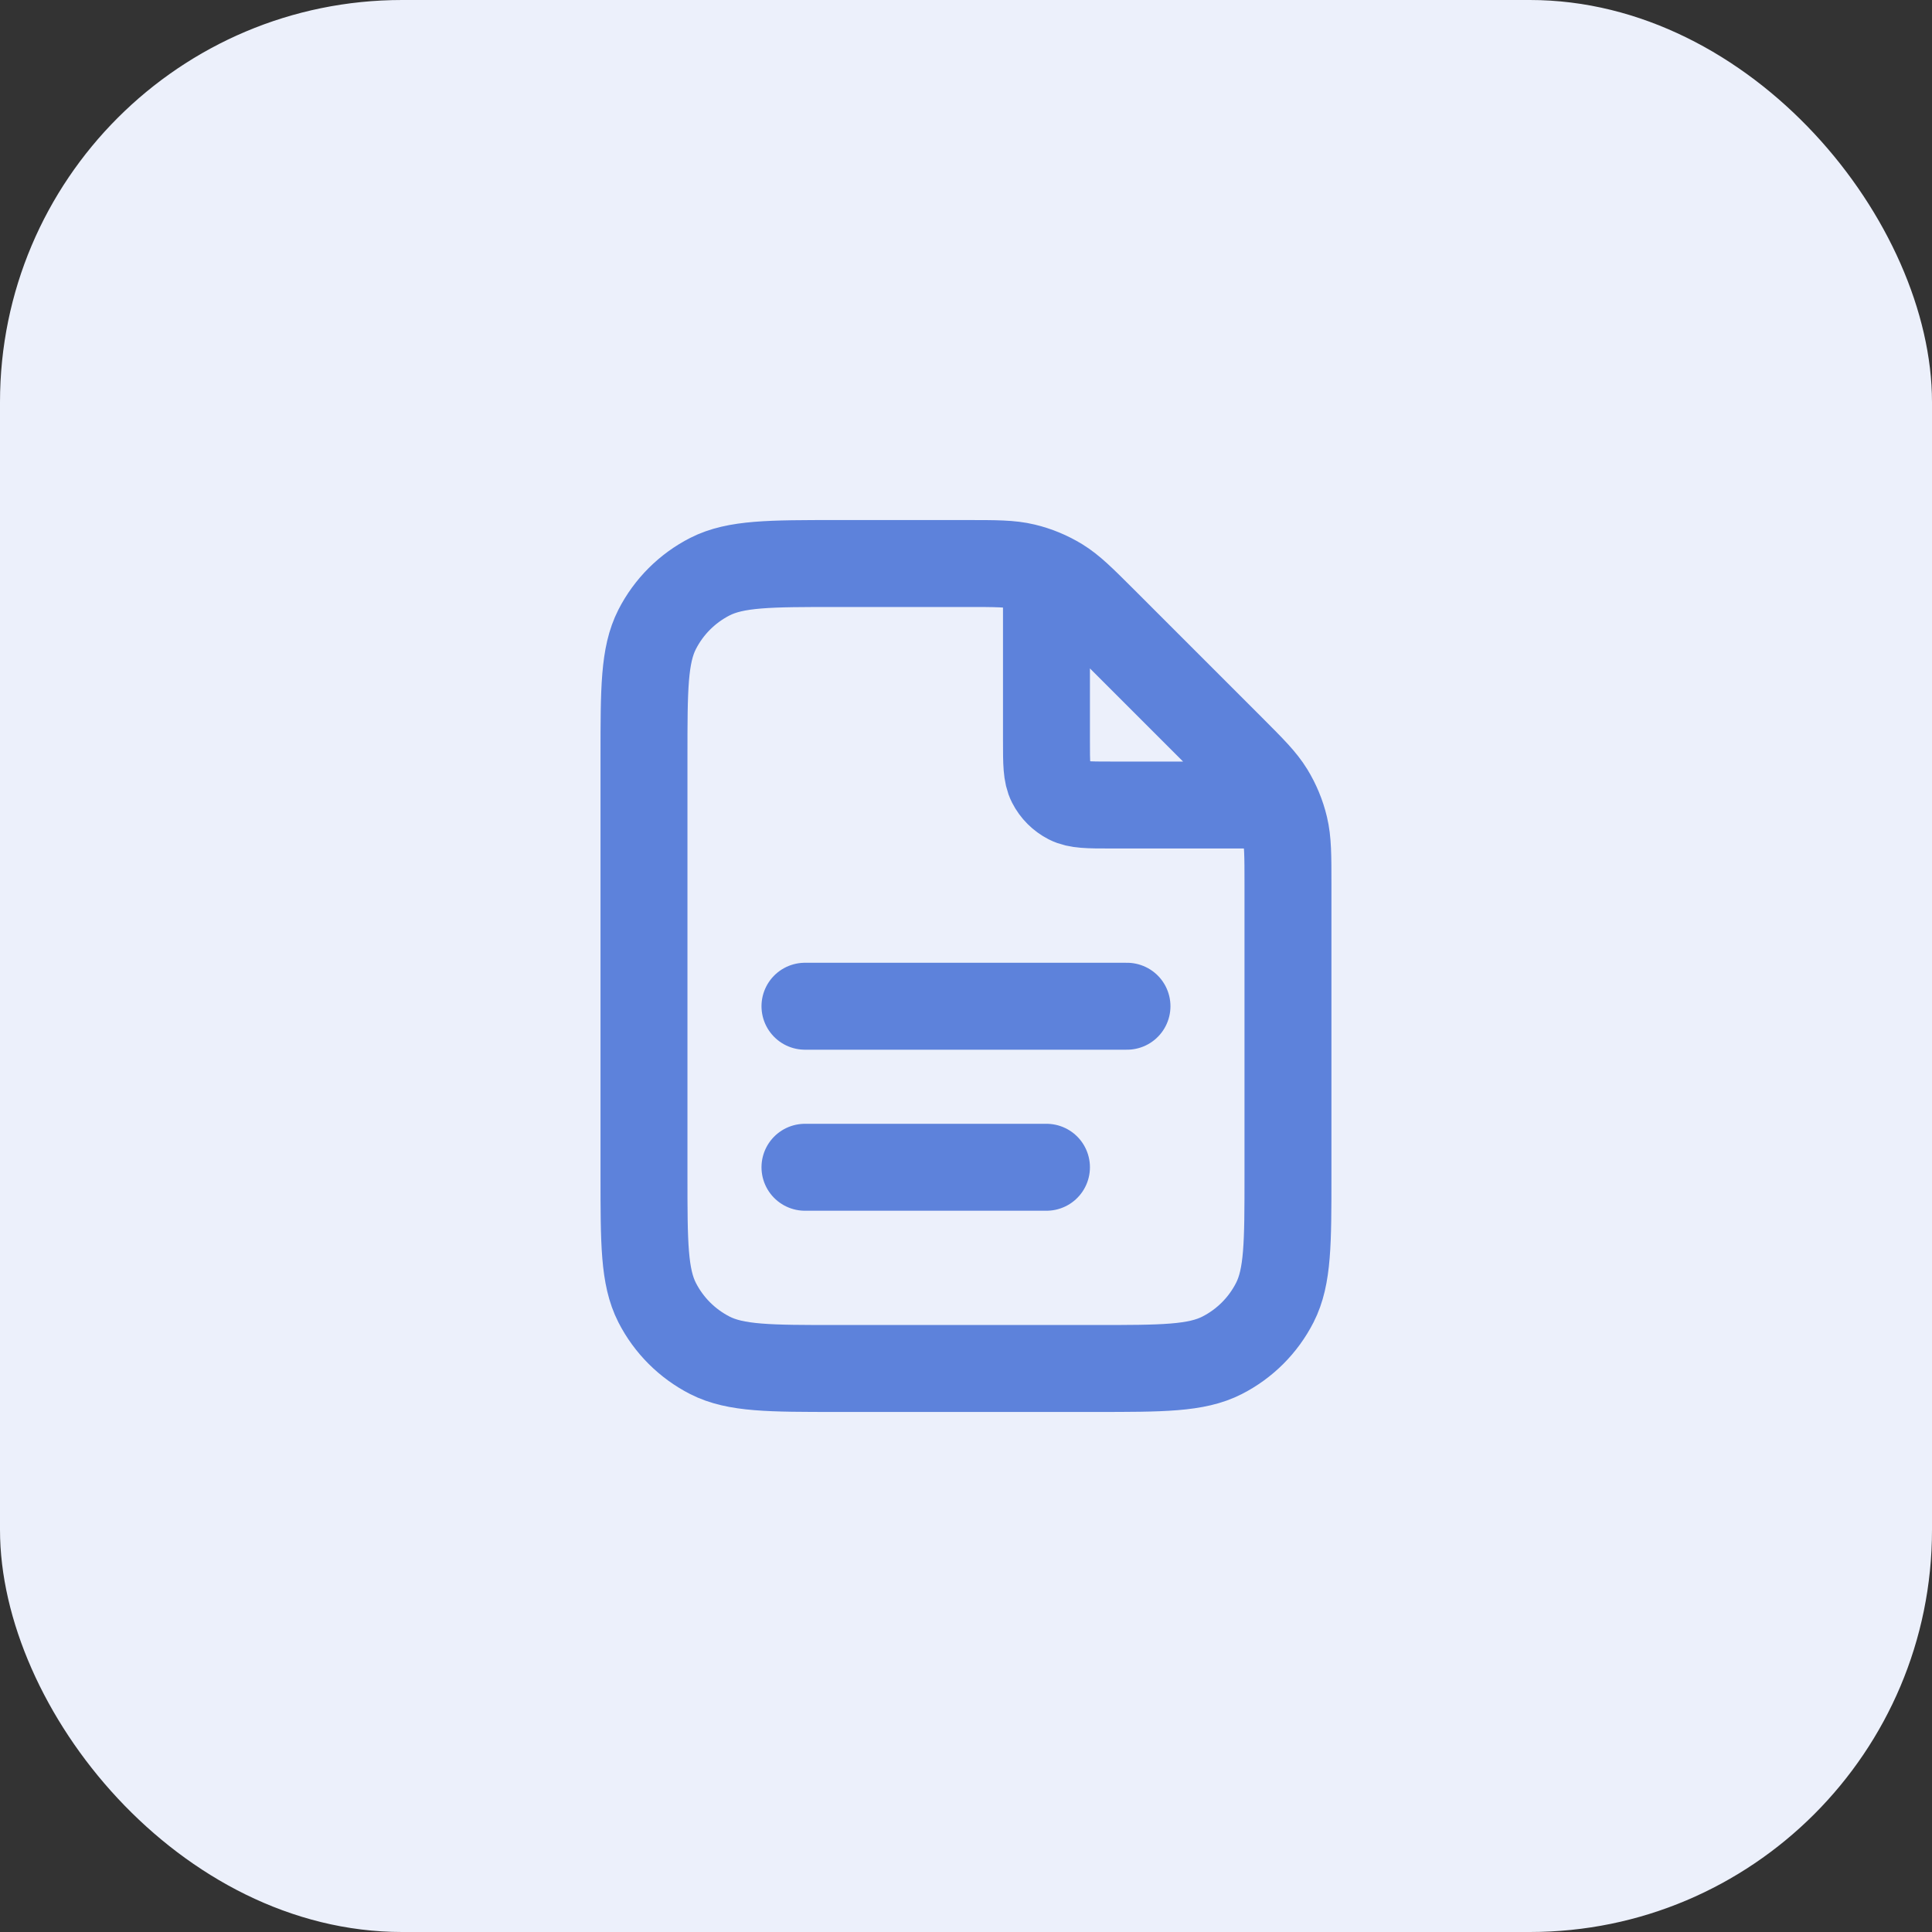 <svg width="40" height="40" viewBox="0 0 40 40" fill="none" xmlns="http://www.w3.org/2000/svg">
<rect x="0" y="0" width="40" height="40" fill="#333333" stroke="none"/>
<rect width="40" height="40" rx="8.326" fill="#ECF0FB"/>
<path d="M21.666 11.891V15.333C21.666 15.8 21.666 16.034 21.757 16.212C21.837 16.369 21.965 16.496 22.121 16.576C22.3 16.667 22.533 16.667 23 16.667H26.442M21.666 24.167H16.666M23.333 20.833H16.666M26.666 18.323V24.333C26.666 25.733 26.666 26.434 26.394 26.968C26.154 27.439 25.772 27.821 25.301 28.061C24.767 28.333 24.067 28.333 22.666 28.333H17.333C15.933 28.333 15.233 28.333 14.698 28.061C14.228 27.821 13.845 27.439 13.605 26.968C13.333 26.434 13.333 25.733 13.333 24.333V15.667C13.333 14.267 13.333 13.566 13.605 13.032C13.845 12.561 14.228 12.179 14.698 11.939C15.233 11.667 15.933 11.667 17.333 11.667H20.009C20.621 11.667 20.927 11.667 21.214 11.736C21.47 11.797 21.713 11.898 21.937 12.035C22.189 12.19 22.405 12.406 22.838 12.838L25.495 15.495C25.927 15.928 26.143 16.144 26.298 16.396C26.435 16.62 26.536 16.863 26.597 17.119C26.666 17.406 26.666 17.712 26.666 18.323Z" stroke="#5D82DB" stroke-width="1.8" stroke-linecap="round" stroke-linejoin="round"/>
</svg>
